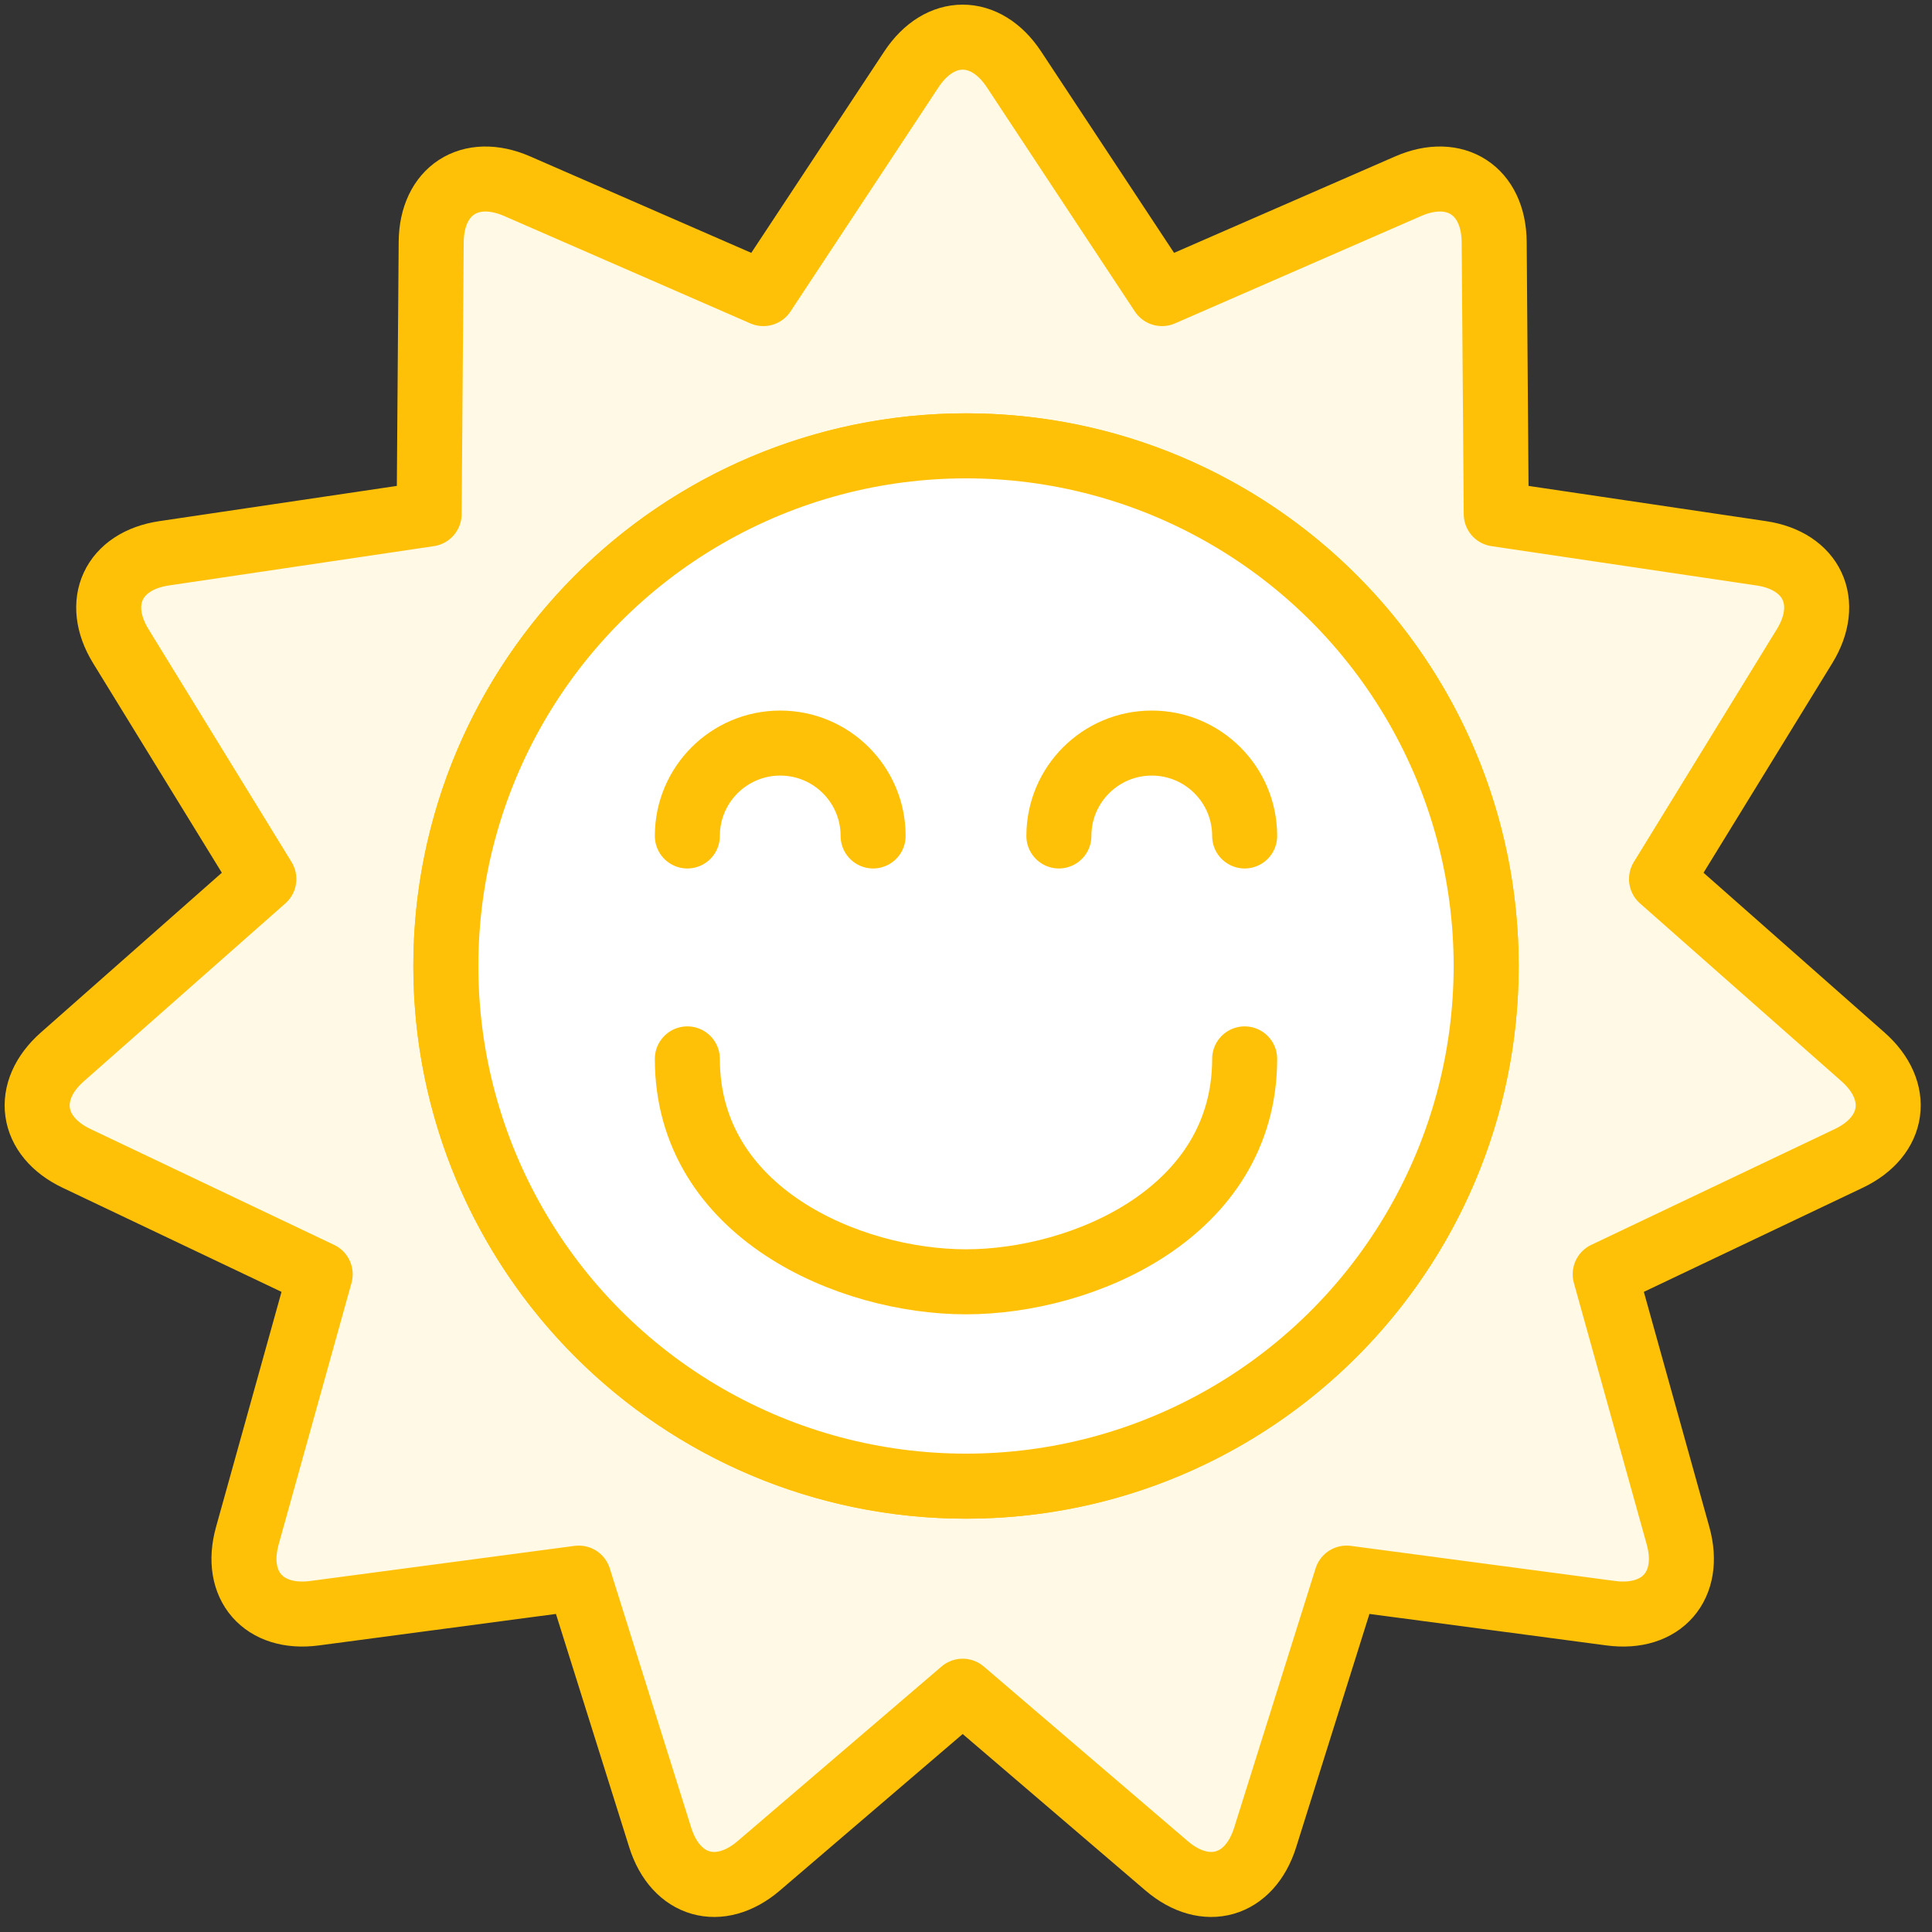 <?xml version="1.0" encoding="UTF-8"?>
<svg width="104px" height="104px" viewBox="0 0 104 104" version="1.1" xmlns="http://www.w3.org/2000/svg" xmlns:xlink="http://www.w3.org/1999/xlink">
    <rect x="0" y="0" width="104" height="104" fill="#333333" stroke="none"/>
    <!-- Generator: Sketch 46.2 (44496) - http://www.bohemiancoding.com/sketch -->
    <title>holidays-47</title>
    <desc>Created with Sketch.</desc>
    <defs></defs>
    <g id="ALL" stroke="none" stroke-width="1" fill="none" fill-rule="evenodd" stroke-linecap="round" stroke-linejoin="round">
        <g id="Primary" transform="translate(-2747, -18126)" stroke="#FFC107" stroke-width="3.5">
            <g id="Group-15" transform="translate(200, 200)">
                <g id="holidays-47" transform="translate(2549, 17928)">
                    <path d="M39.091,13.804 L47.061,1.733 C48.586,-0.576 51.055,-0.579 52.582,1.733 L60.551,13.804 L73.802,8.024 C76.338,6.918 78.411,8.26 78.432,11.031 L78.543,25.668 L92.806,27.784 C95.543,28.189 96.589,30.426 95.139,32.786 L87.44,45.318 L98.286,54.892 C100.36,56.723 100.02,59.168 97.517,60.358 L84.408,66.593 L88.33,80.673 C89.072,83.338 87.455,85.204 84.708,84.839 L70.488,82.95 L66.103,96.913 C65.274,99.553 62.902,100.236 60.797,98.435 L49.821,89.039 L38.846,98.435 C36.745,100.234 34.37,99.556 33.54,96.913 L29.155,82.95 L14.935,84.839 C12.192,85.203 10.57,83.342 11.313,80.673 L15.235,66.593 L2.125,60.358 C-0.373,59.17 -0.72,56.725 1.357,54.892 L12.203,45.318 L4.504,32.786 C3.056,30.429 4.096,28.19 6.837,27.784 L21.1,25.668 L21.211,11.031 C21.232,8.264 23.301,6.917 25.841,8.024 L39.091,13.804 L39.091,13.804 L39.091,13.804 Z M50,78 C65.464,78 78,65.464 78,50 C78,34.536 65.464,22 50,22 C34.536,22 22,34.536 22,50 C22,65.464 34.536,78 50,78 L50,78 Z" id="Layer-1" fill="#FFF9E6"></path>
                    <circle id="Layer-2" fill="#FFFFFF" cx="50" cy="50" r="28"></circle>
                    <path d="M65,55 C65,63.284 56.284,67 50,67 C43.716,67 35,63.284 35,55" id="Layer-3"></path>
                    <path d="M45,43 C45,40.239 42.761,38 40,38 C37.239,38 35,40.239 35,43" id="Layer-4"></path>
                    <path d="M65,43 C65,40.239 62.761,38 60,38 C57.239,38 55,40.239 55,43" id="Layer-5"></path>
                </g>
            </g>
        </g>
    </g>
</svg>
